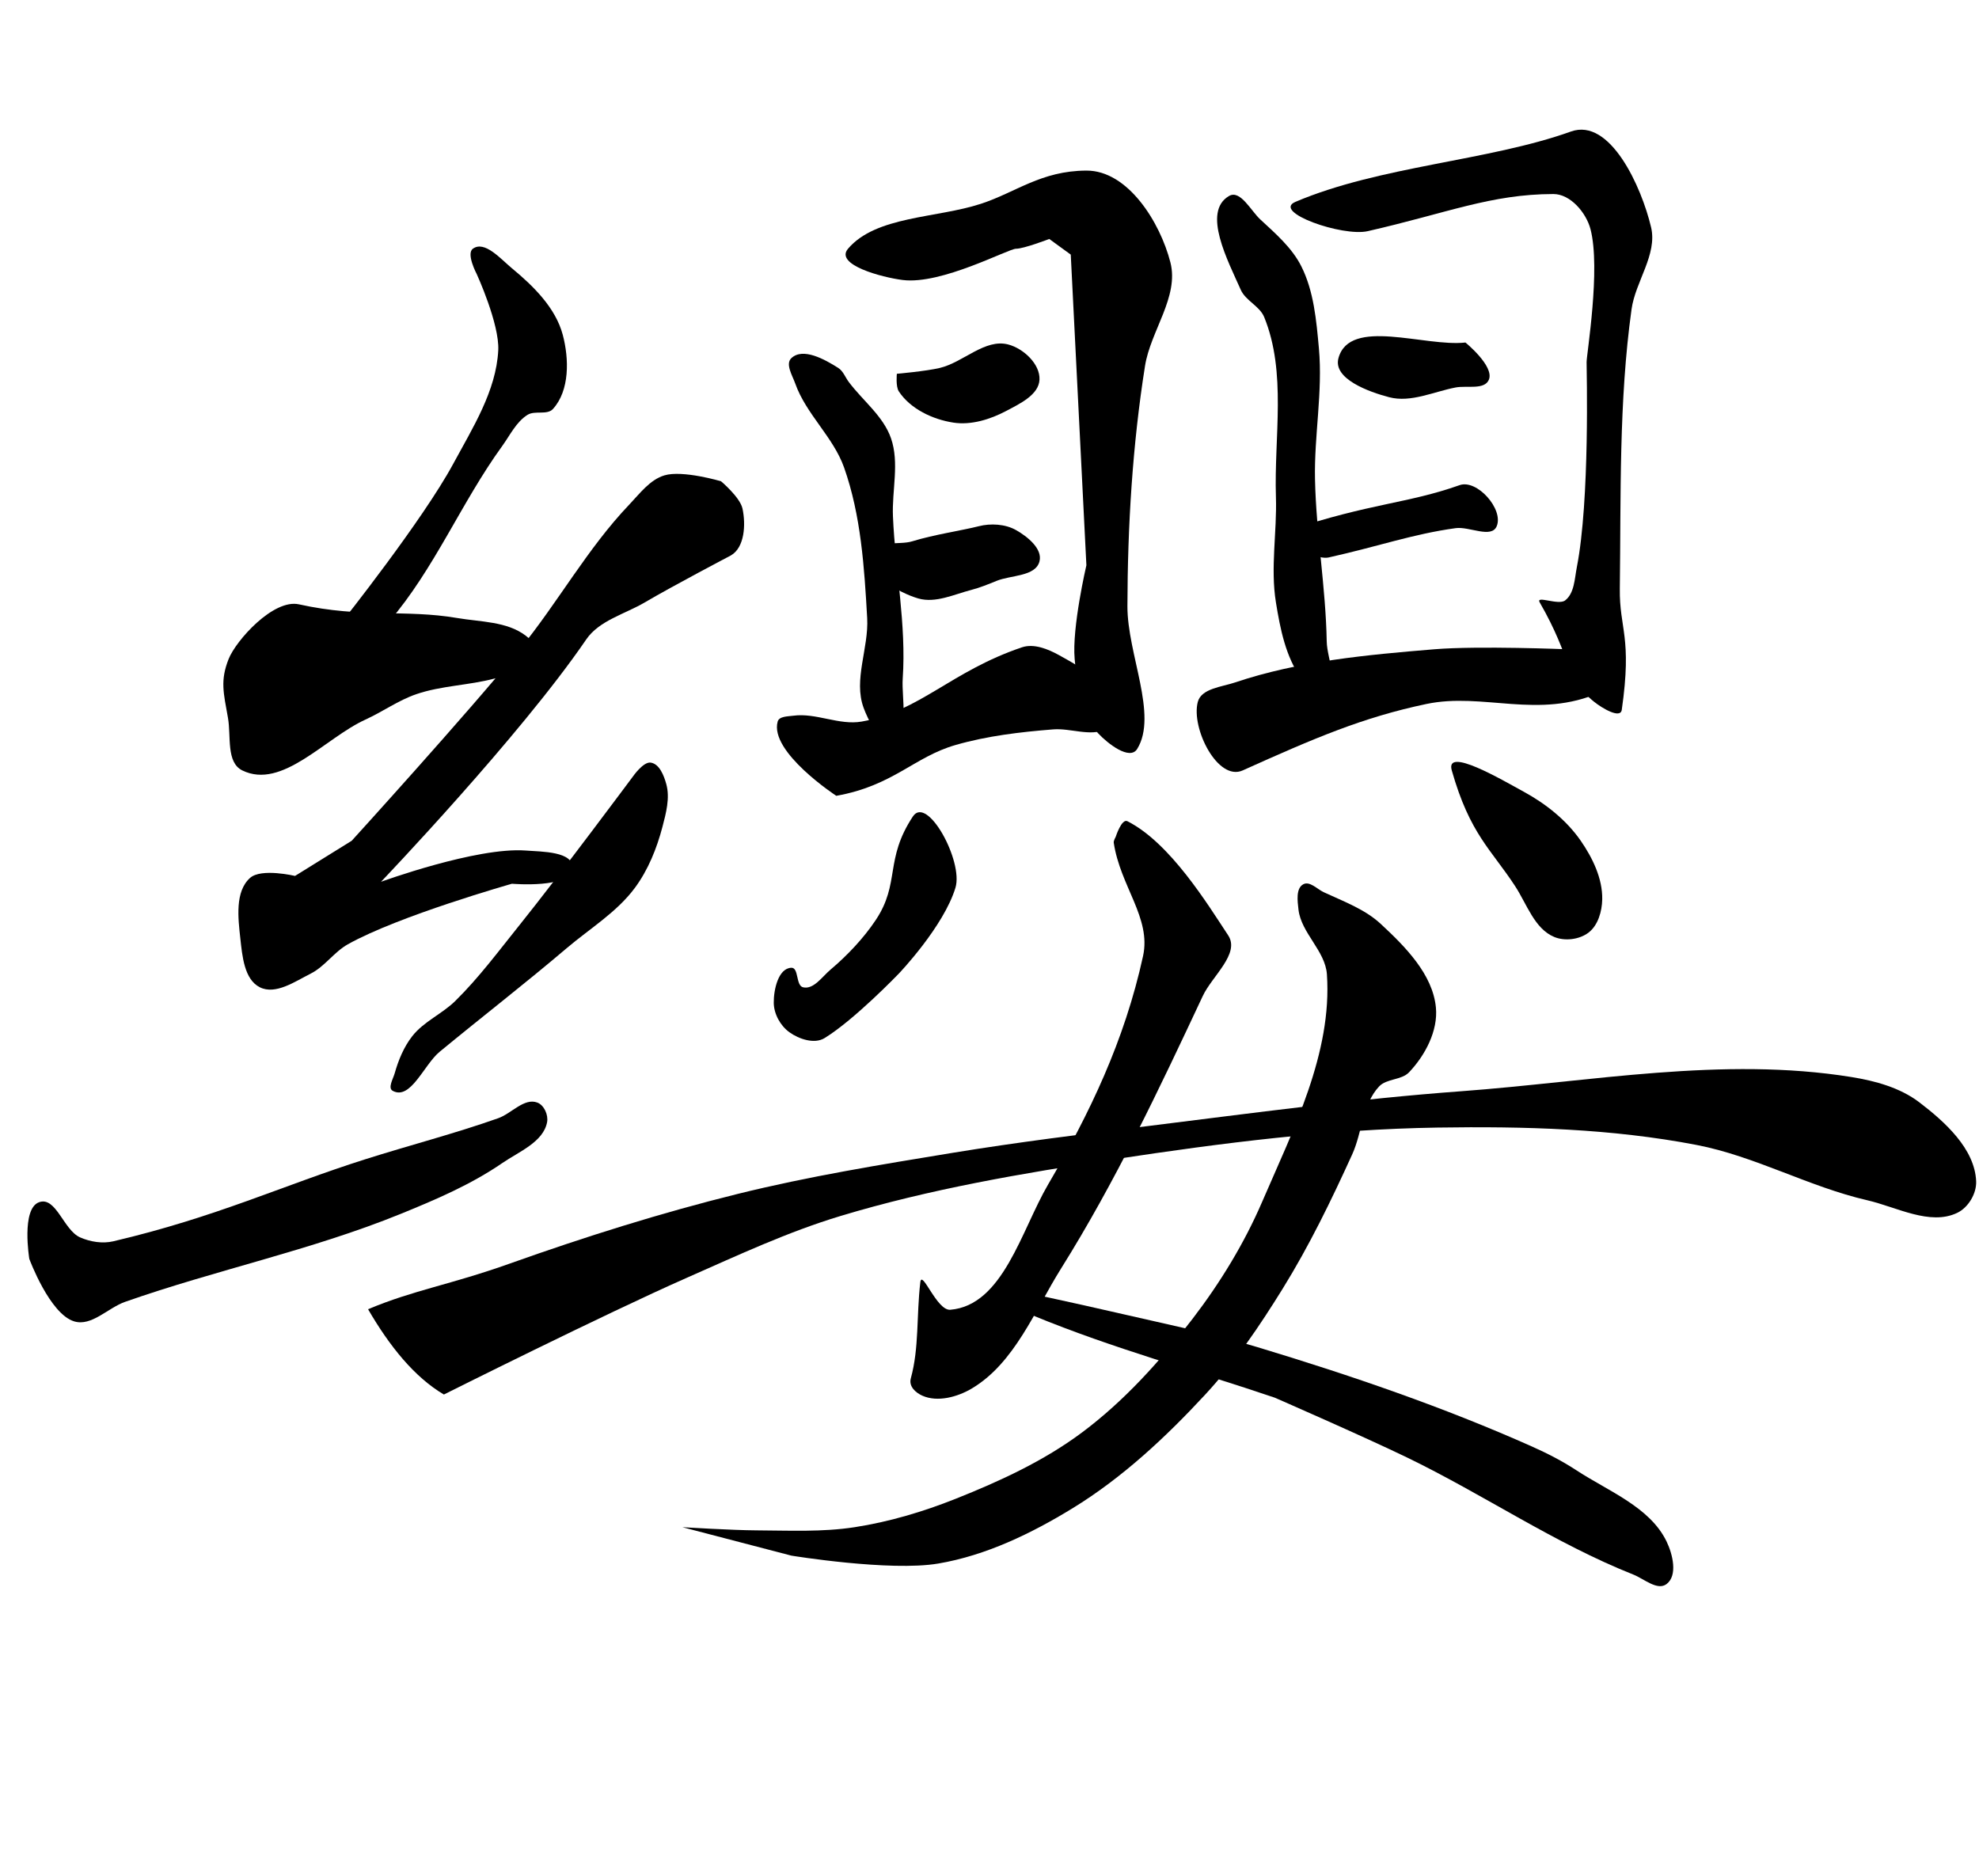 <?xml version="1.0" encoding="UTF-8" standalone="no"?>
<!-- Created with Inkscape (http://www.inkscape.org/) -->

<svg
   xmlns:dc="http://purl.org/dc/elements/1.1/"
   xmlns:cc="http://creativecommons.org/ns#"
   xmlns:rdf="http://www.w3.org/1999/02/22-rdf-syntax-ns#"
   xmlns:svg="http://www.w3.org/2000/svg"
   xmlns="http://www.w3.org/2000/svg"
   xmlns:sodipodi="http://sodipodi.sourceforge.net/DTD/sodipodi-0.dtd"
   xmlns:inkscape="http://www.inkscape.org/namespaces/inkscape"
   width="540"
   height="512"
   viewBox="0 0 540 512"
   version="1.1"
   id="svg6331"
   inkscape:version="0.92.4 (5da689c313, 2019-01-14)"
   sodipodi:docname="U+7E93.svg">
  <defs
     id="defs6325" />
  <sodipodi:namedview
     id="base"
     pagecolor="#ffffff"
     bordercolor="#666666"
     borderopacity="1.0"
     inkscape:pageopacity="0.0"
     inkscape:pageshadow="2"
     inkscape:zoom="1.52"
     inkscape:cx="199.77134"
     inkscape:cy="313.2827"
     inkscape:document-units="px"
     inkscape:current-layer="svg6331"
     showgrid="false"
     units="px"
     inkscape:window-width="1920"
     inkscape:window-height="986"
     inkscape:window-x="-11"
     inkscape:window-y="-11"
     inkscape:window-maximized="1" />
  <g
     inkscape:label="圖層 1"
     inkscape:groupmode="layer"
     id="layer1"
     transform="translate(0,-161.533)" />
  <path
     style="fill:#000000;stroke:none;stroke-width:1px;stroke-linecap:butt;stroke-linejoin:miter;stroke-opacity:1;fill-opacity:1"
     d="M 130.091,74.807 C 130.091,74.807 136.326,88.409 135.956,95.601 135.388,106.675 128.965,116.768 123.694,126.524 115.326,142.011 93.303,169.71 93.303,169.71 93.303,169.71 87.596,177.151 85.839,181.44 84.874,183.794 81.814,189.674 84.24,188.904 99.001,184.215 99.769,177.055 106.099,169.71 118.522,155.296 125.852,137.13 137.023,121.726 139.173,118.76 140.845,115.134 143.954,113.195 145.966,111.94 149.291,113.351 150.885,111.596 155.465,106.554 155.308,97.916 153.551,91.335 151.588,83.986 145.551,78.055 139.688,73.208 136.625,70.676 132.236,65.535 129.025,67.876 127.136,69.253 130.091,74.807 130.091,74.807 Z"
     id="path6344"
     inkscape:connector-curvature="0"
     sodipodi:nodetypes="caacasaaaaaaac" />
  <path
     style="fill:#000000;stroke:none;stroke-width:1px;stroke-linecap:butt;stroke-linejoin:miter;stroke-opacity:1;fill-opacity:1"
     d="M 62.38,179.84 C 60.051,185.717 60.98,189.016 62.2,195.867 63.095,200.892 61.659,208.042 66.112,210.23 76.983,215.572 88.679,201.39 99.701,196.368 104.402,194.226 108.677,191.114 113.563,189.437 120.421,187.084 127.883,187.033 134.89,185.172 139.235,184.018 146.081,185.106 147.686,180.907 148.709,178.23 145.699,175.18 143.421,173.442 138.314,169.547 131.091,169.724 124.76,168.644 110.517,166.214 98.885,168.739 81.574,164.912 74.579,163.365 64.384,174.783 62.38,179.84 Z"
     id="path6346"
     inkscape:connector-curvature="0"
     sodipodi:nodetypes="ssaaaaaaass" />
  <path
     style="fill:#000000;stroke:none;stroke-width:1px;stroke-linecap:butt;stroke-linejoin:miter;stroke-opacity:1;fill-opacity:1"
     d="M 171.678,137.72 C 160.293,149.653 152.243,164.392 141.821,177.174 127.178,195.133 95.969,229.424 95.969,229.424 L 80.507,239.021 C 80.507,239.021 71.301,236.835 68.245,239.554 64.076,243.264 64.965,250.536 65.579,256.082 66.106,260.839 66.63,267.271 70.911,269.411 75.191,271.551 80.497,267.828 84.773,265.679 88.617,263.748 91.15,259.786 94.903,257.682 108.783,249.901 139.688,241.154 139.688,241.154 139.688,241.154 155.914,242.57 156.216,236.889 156.458,232.34 147.964,232.422 143.421,232.09 130.001,231.11 103.967,240.621 103.967,240.621 103.967,240.621 141.902,200.935 159.949,174.509 163.508,169.297 170.504,167.58 175.943,164.379 183.62,159.861 199.402,151.583 199.402,151.583 203.225,149.411 203.52,143.086 202.601,138.787 201.94,135.692 196.737,131.323 196.737,131.323 196.737,131.323 186.231,128.213 181.275,129.723 177.292,130.937 174.553,134.708 171.678,137.72 Z"
     id="path6348"
     inkscape:connector-curvature="0"
     sodipodi:nodetypes="aaccaaaaacaacsasacaa" />
  <path
     style="fill:#000000;stroke:none;stroke-width:1px;stroke-linecap:butt;stroke-linejoin:miter;stroke-opacity:1;fill-opacity:1"
     d="M 172.744,211.83 C 172.744,211.83 152.466,239.107 141.821,252.35 136.133,259.427 130.7,266.777 124.227,273.144 120.625,276.686 115.609,278.761 112.497,282.74 110.195,285.684 108.719,289.276 107.699,292.871 107.259,294.419 105.748,296.907 107.165,297.669 112.056,300.298 115.677,290.537 119.961,287.006 131.463,277.525 143.26,268.401 154.617,258.748 160.948,253.367 168.348,248.909 173.278,242.22 176.864,237.354 179.203,231.538 180.742,225.692 181.741,221.896 182.852,217.747 181.808,213.963 181.166,211.632 179.936,208.436 177.543,208.098 175.536,207.814 172.744,211.83 172.744,211.83 Z"
     id="path6350"
     inkscape:connector-curvature="0"
     sodipodi:nodetypes="caaaaaaaaaaac" />
  <path
     style="fill:#000000;stroke:none;stroke-width:1px;stroke-linecap:butt;stroke-linejoin:miter;stroke-opacity:1;fill-opacity:1"
     d="M 7.997,343.521 C 7.997,343.521 13.549,358.578 20.26,360.582 25.004,361.999 29.452,356.892 34.122,355.25 58.937,346.527 84.933,341.168 109.298,331.258 118.869,327.365 128.506,323.245 137.023,317.396 141.585,314.262 148.275,311.642 149.285,306.2 149.648,304.246 148.477,301.574 146.619,300.868 143.041,299.507 139.565,303.857 135.956,305.133 124.032,309.351 111.757,312.506 99.701,316.33 76.719,323.619 59.181,332.078 30.923,338.722 27.962,339.419 24.646,338.877 21.86,337.656 17.357,335.684 15.288,326.393 10.663,328.059 5.743,329.831 7.997,343.521 7.997,343.521 Z"
     id="path6352"
     inkscape:connector-curvature="0"
     sodipodi:nodetypes="caaaaaaaasaac" />
  <path
     style="fill:#000000;stroke:none;stroke-width:1px;stroke-linecap:butt;stroke-linejoin:miter;stroke-opacity:1;fill-opacity:1"
     d="M 216.997,104.664 C 219.942,112.999 227.383,119.255 230.326,127.59 234.937,140.652 235.843,154.836 236.623,168.666 237.084,176.827 232.81,185.507 235.657,193.169 236.928,196.587 239.614,202.163 243.122,201.167 248.352,199.681 245.948,190.596 246.321,185.172 247.334,170.429 244.284,155.684 243.655,140.919 243.352,133.815 245.455,126.31 243.122,119.593 241.023,113.549 235.444,109.356 231.605,104.238 230.646,102.958 230.076,101.257 228.726,100.399 225.05,98.061 219.091,94.735 215.93,97.733 214.235,99.342 216.218,102.46 216.997,104.664 Z"
     id="path6354"
     inkscape:connector-curvature="0"
     sodipodi:nodetypes="aaaaaaaaaaaa" />
  <path
     style="fill:#000000;stroke:none;stroke-width:1px;stroke-linecap:butt;stroke-linejoin:miter;stroke-opacity:1;fill-opacity:1"
     d="M 231.392,67.876 C 227.679,72.242 240.634,75.692 246.321,76.407 256.93,77.74 275.111,67.876 277.244,67.876 279.377,67.876 286.308,65.21 286.308,65.21 L 292.173,69.476 296.438,154.248 C 296.438,154.248 292.46,171.279 293.239,179.84 293.881,186.893 294.819,194.909 299.637,200.1 302.241,202.906 308.289,207.623 310.3,204.366 316.014,195.112 307.604,178.449 307.634,165.445 307.685,143.527 309.01,121.515 312.433,99.866 313.947,90.287 321.765,81.005 319.364,71.608 316.56,60.64 307.759,46.499 296.438,46.55 284.055,46.606 277.212,52.491 267.647,55.614 255.52,59.573 239.019,58.91 231.392,67.876 Z"
     id="path6356"
     inkscape:connector-curvature="0"
     sodipodi:nodetypes="sascccaasaaasas" />
  <path
     style="fill:#000000;stroke:none;stroke-width:1px;stroke-linecap:butt;stroke-linejoin:miter;stroke-opacity:1;fill-opacity:1"
     d="M 245.254,106.797 C 248.401,111.588 254.516,114.47 260.183,115.328 265.043,116.063 270.234,114.429 274.578,112.129 278.245,110.188 283.457,107.743 283.642,103.598 283.833,99.322 279.251,95.089 275.111,94.001 268.752,92.33 262.849,98.881 256.451,100.399 252.611,101.31 244.721,101.999 244.721,101.999 244.721,101.999 244.371,105.452 245.254,106.797 Z"
     id="path6358"
     inkscape:connector-curvature="0"
     sodipodi:nodetypes="aaaaaaca" />
  <path
     style="fill:#000000;stroke:none;stroke-width:1px;stroke-linecap:butt;stroke-linejoin:miter;stroke-opacity:1;fill-opacity:1"
     d="M 237.79,152.116 C 236.288,156.449 245.138,161.751 250.586,163.312 255.294,164.661 260.347,162.183 265.089,160.96 267.429,160.356 269.673,159.422 271.912,158.514 275.892,156.899 282.578,157.343 283.642,153.182 284.523,149.739 280.336,146.406 277.244,144.652 274.291,142.976 270.288,142.772 267.114,143.585 262.639,144.732 254.869,145.872 248.932,147.708 245.116,148.888 239.611,146.863 237.79,152.116 Z"
     id="path6360"
     inkscape:connector-curvature="0"
     sodipodi:nodetypes="saaaaasas" />
  <path
     style="fill:#000000;stroke:none;stroke-width:1px;stroke-linecap:butt;stroke-linejoin:miter;stroke-opacity:1;fill-opacity:1"
     d="M 335.359,53.481 C 327.923,57.796 335.08,71.211 338.558,79.073 339.883,82.07 343.719,83.502 344.956,86.537 351.138,101.711 347.621,119.211 348.155,135.588 348.467,145.18 346.617,154.906 348.155,164.379 349.325,171.59 350.814,179.245 355.086,185.172 356.644,187.334 359.078,191.12 361.484,189.97 365.976,187.823 362.108,180.02 362.017,175.042 361.747,160.255 359.131,145.575 358.818,130.789 358.566,118.879 360.962,106.931 359.884,95.068 359.193,87.465 358.509,79.498 355.086,72.675 352.544,67.609 348.045,63.733 343.889,59.879 341.283,57.462 338.433,51.697 335.359,53.481 Z"
     id="path6362"
     inkscape:connector-curvature="0"
     sodipodi:nodetypes="aaaaaaaaaaaaa" />
  <path
     style="fill:#000000;stroke:none;stroke-width:1px;stroke-linecap:butt;stroke-linejoin:miter;stroke-opacity:1;fill-opacity:1"
     d="M 353.486,55.08 C 346.956,57.856 366.295,64.654 373.213,63.078 394.949,58.127 406.785,52.98 423.864,52.948 428.515,52.939 432.819,58.044 433.994,62.545 436.818,73.363 432.927,96.667 432.927,98.8 432.927,100.932 433.853,136.448 430.262,154.782 429.646,157.926 429.605,161.896 427.063,163.845 425.224,165.255 418.973,162.372 420.131,164.379 429.073,179.871 426.978,185.121 435.06,191.57 437.083,193.184 442.156,196.264 442.524,193.702 445.404,173.666 441.849,171.666 441.991,160.646 442.319,135.212 441.695,109.599 445.19,84.404 446.244,76.804 452.282,69.48 450.522,62.012 447.916,50.96 439.351,32.057 428.662,35.887 406.181,43.942 376.559,45.272 353.486,55.08 Z"
     id="path6364"
     inkscape:connector-curvature="0"
     sodipodi:nodetypes="sssssaasasaaass" />
  <path
     style="fill:#000000;stroke:none;stroke-width:1px;stroke-linecap:butt;stroke-linejoin:miter;stroke-opacity:1;fill-opacity:1"
     d="M 365.216,97.733 C 363.68,103.357 373.437,106.927 379.078,108.397 384.988,109.936 391.206,106.876 397.205,105.731 400.254,105.149 405.094,106.471 406.269,103.598 407.781,99.902 399.871,93.468 399.871,93.468 388.782,94.716 368.282,86.506 365.216,97.733 Z"
     id="path6366"
     inkscape:connector-curvature="0"
     sodipodi:nodetypes="aaaasa" />
  <path
     style="fill:#000000;stroke:none;stroke-width:1px;stroke-linecap:butt;stroke-linejoin:miter;stroke-opacity:1;fill-opacity:1"
     d="M 351.887,144.652 C 347.89,145.986 358.315,153.06 362.55,152.116 376.32,149.046 385.461,145.74 397.205,144.118 400.907,143.607 406.968,147.036 408.402,143.585 410.333,138.938 403.017,130.71 398.272,132.389 384.006,137.436 373.935,137.29 351.887,144.652 Z"
     id="path6368"
     inkscape:connector-curvature="0"
     sodipodi:nodetypes="ssaass" />
  <path
     style="fill:#000000;stroke:none;stroke-width:1px;stroke-linecap:butt;stroke-linejoin:miter;stroke-opacity:1;fill-opacity:1"
     d="M 212.198,196.901 C 209.888,205.19 228.193,217.162 228.193,217.162 243.744,214.394 249.393,206.565 260.716,203.299 269.363,200.806 278.403,199.747 287.374,199.034 292.158,198.654 297.41,201.039 301.77,199.034 303.258,198.349 305.018,196.94 304.969,195.302 304.737,187.639 295.685,182.481 288.974,178.774 285.953,177.106 282.113,175.537 278.844,176.641 259.568,183.155 250.943,194.117 235.124,196.901 228.976,197.984 222.649,194.452 216.464,195.302 214.959,195.509 212.606,195.439 212.198,196.901 Z"
     id="path6370"
     inkscape:connector-curvature="0"
     sodipodi:nodetypes="acaaaaasaaa" />
  <path
     style="fill:#000000;stroke:none;stroke-width:1px;stroke-linecap:butt;stroke-linejoin:miter;stroke-opacity:1;fill-opacity:1"
     d="M 326.828,191.57 C 324.969,198.777 332.304,213.285 339.091,210.23 358.613,201.443 371.823,195.757 389.208,192.103 404.722,188.842 419.776,196.423 436.659,188.904 441.173,186.894 427.596,177.174 427.596,177.174 427.596,177.174 403.385,176.178 391.341,177.174 373.026,178.69 354.375,180.373 336.958,186.238 333.342,187.456 327.781,187.875 326.828,191.57 Z"
     id="path6372"
     inkscape:connector-curvature="0"
     sodipodi:nodetypes="asascaaa" />
  <path
     style="fill:#000000;stroke:none;stroke-width:1px;stroke-linecap:butt;stroke-linejoin:miter;stroke-opacity:1;fill-opacity:1"
     d="M 249.089,222.8 C 241.292,234.62 245.697,240.938 238.959,251.057 235.684,255.974 231.266,260.667 226.594,264.613 224.334,266.521 222.01,270.084 219.129,269.411 217.111,268.94 218.002,264 215.93,264.08 212.357,264.217 211.085,270.1 211.132,273.677 211.172,276.698 212.944,279.911 215.397,281.674 218.031,283.566 222.23,284.969 224.994,283.274 233.172,278.259 245.254,265.679 245.254,265.679 245.254,265.679 257.496,252.876 260.716,242.22 262.898,234.998 252.999,216.871 249.089,222.8 Z"
     id="path6374"
     inkscape:connector-curvature="0"
     sodipodi:nodetypes="ssaaaaascss" />
  <path
     style="fill:#000000;stroke:none;stroke-width:1px;stroke-linecap:butt;stroke-linejoin:miter;stroke-opacity:1;fill-opacity:1"
     d="M 396.139,210.23 C 401.074,227.602 406.868,231.762 413.427,241.812 416.613,246.693 418.708,253.434 424.09,255.674 426.997,256.884 430.96,256.397 433.46,254.483 436.055,252.497 437.129,248.686 437.193,245.419 437.304,239.742 434.559,234.094 431.328,229.424 427.455,223.829 421.837,219.359 415.866,216.095 409.847,212.805 394.265,203.631 396.139,210.23 Z"
     id="path6376"
     inkscape:connector-curvature="0"
     sodipodi:nodetypes="saaaaaas" />
  <path
     style="fill:#000000;stroke:none;stroke-width:1px;stroke-linecap:butt;stroke-linejoin:miter;stroke-opacity:1;fill-opacity:1"
     d="M 303.902,229.957 C 305.692,241.891 314.173,250.479 311.9,260.881 306.833,284.059 297.317,303.831 285.956,323.283 278.677,335.747 273.682,356.206 259.298,357.406 255.615,357.713 251.545,346.247 251.119,349.919 250.039,359.22 250.828,367.718 248.533,376.111 247.91,378.389 249.929,380.069 251.652,380.842 255.819,382.711 261.287,381.209 265.208,378.869 276.865,371.912 282.303,357.693 289.507,346.187 304.344,322.49 316.336,297.086 328.201,271.771 330.736,266.361 338.425,260.227 335.132,255.243 329.571,246.826 319.318,230.006 307.634,224.093 306.049,223.29 304.435,228.358 304.435,228.358 304.435,228.358 303.819,229.402 303.902,229.957 Z"
     id="path6378"
     inkscape:connector-curvature="0"
     sodipodi:nodetypes="ssaassaaaasscs" />
  <path
     style="fill:#000000;stroke:none;stroke-width:1px;stroke-linecap:butt;stroke-linejoin:miter;stroke-opacity:1;fill-opacity:1"
     d="M 354.31,248.207 C 355.043,254.599 361.631,259.461 362.069,265.879 363.534,287.341 352.91,308.193 344.397,327.948 339.501,339.308 332.955,350.027 325.431,359.845 316.655,371.297 306.819,382.246 295.259,390.879 284.857,398.647 272.838,404.182 260.776,408.983 251.901,412.515 242.63,415.284 233.19,416.741 224.381,418.102 215.378,417.649 206.466,417.603 199.707,417.569 186.207,416.741 186.207,416.741 L 215.948,424.5 C 215.948,424.5 242.843,428.899 256.034,426.655 269.055,424.441 281.41,418.468 292.672,411.569 306.227,403.266 318.081,392.2 328.879,380.534 336.981,371.782 343.72,361.794 350,351.655 357.241,339.964 363.269,327.534 368.966,315.017 371.717,308.97 371.753,301.333 376.293,296.483 378.358,294.278 382.4,294.791 384.483,292.603 388.88,287.984 392.417,281.279 391.81,274.931 390.942,265.847 383.419,258.287 376.724,252.086 372.383,248.065 366.568,245.97 361.207,243.466 359.394,242.618 357.351,240.335 355.603,241.31 353.561,242.45 354.044,245.883 354.31,248.207 Z"
     id="path6382"
     inkscape:connector-curvature="0"
     sodipodi:nodetypes="aaaaaaaaccaaaaaaaaaaaa" />
  <path
     style="fill:#000000;stroke:none;stroke-width:1px;stroke-linecap:butt;stroke-linejoin:miter;stroke-opacity:1;fill-opacity:1"
     d="M 100.431,357.259 C 106.322,367.4 113.075,375.776 121.121,380.534 121.121,380.534 165.036,358.538 187.5,348.638 201.245,342.58 214.93,336.168 229.31,331.828 253.751,324.45 279.071,320.147 304.31,316.31 333.427,311.884 362.794,308.143 392.241,307.69 415.855,307.327 439.741,307.967 462.931,312.431 478.949,315.515 493.587,323.855 509.483,327.517 517.542,329.374 526.589,334.529 534.052,330.966 537.076,329.522 539.364,325.693 539.224,322.345 538.854,313.5 530.746,306.161 523.707,300.793 518.465,296.796 511.68,294.946 505.172,293.897 470.113,288.242 434.123,295.167 398.707,297.776 370.161,299.879 341.768,303.734 313.362,307.259 295.516,309.473 277.659,311.676 259.914,314.586 240.282,317.806 220.604,321.012 201.293,325.793 180.293,330.993 159.605,337.504 139.224,344.759 122.585,350.682 113.163,351.925 100.431,357.259 Z"
     id="path6384"
     inkscape:connector-curvature="0"
     sodipodi:nodetypes="ccaaaaaaaaaaaaaasc" />
  <path
     style="fill:#000000;stroke:none;stroke-width:1px;stroke-linecap:butt;stroke-linejoin:miter;stroke-opacity:1;fill-opacity:1"
     d="M 281.897,358.983 C 304.009,368.096 325.862,373.925 347.845,381.397 347.845,381.397 372.131,392 384.052,397.776 404.871,407.863 424.188,421.136 445.69,429.672 448.606,430.83 452.236,434.148 454.741,432.259 457.838,429.923 456.433,424.112 454.741,420.621 450.191,411.231 438.9,406.943 430.172,401.224 426.355,398.723 422.271,396.618 418.103,394.759 393.822,383.927 368.554,375.297 343.103,367.603 330.361,363.751 317.276,361.135 304.31,358.121 294.565,355.855 275,351.655 275,351.655 271.721,352.36 278.795,357.705 281.897,358.983 Z"
     id="path6386"
     inkscape:connector-curvature="0"
     sodipodi:nodetypes="scaaaaaaaass" />
</svg>
